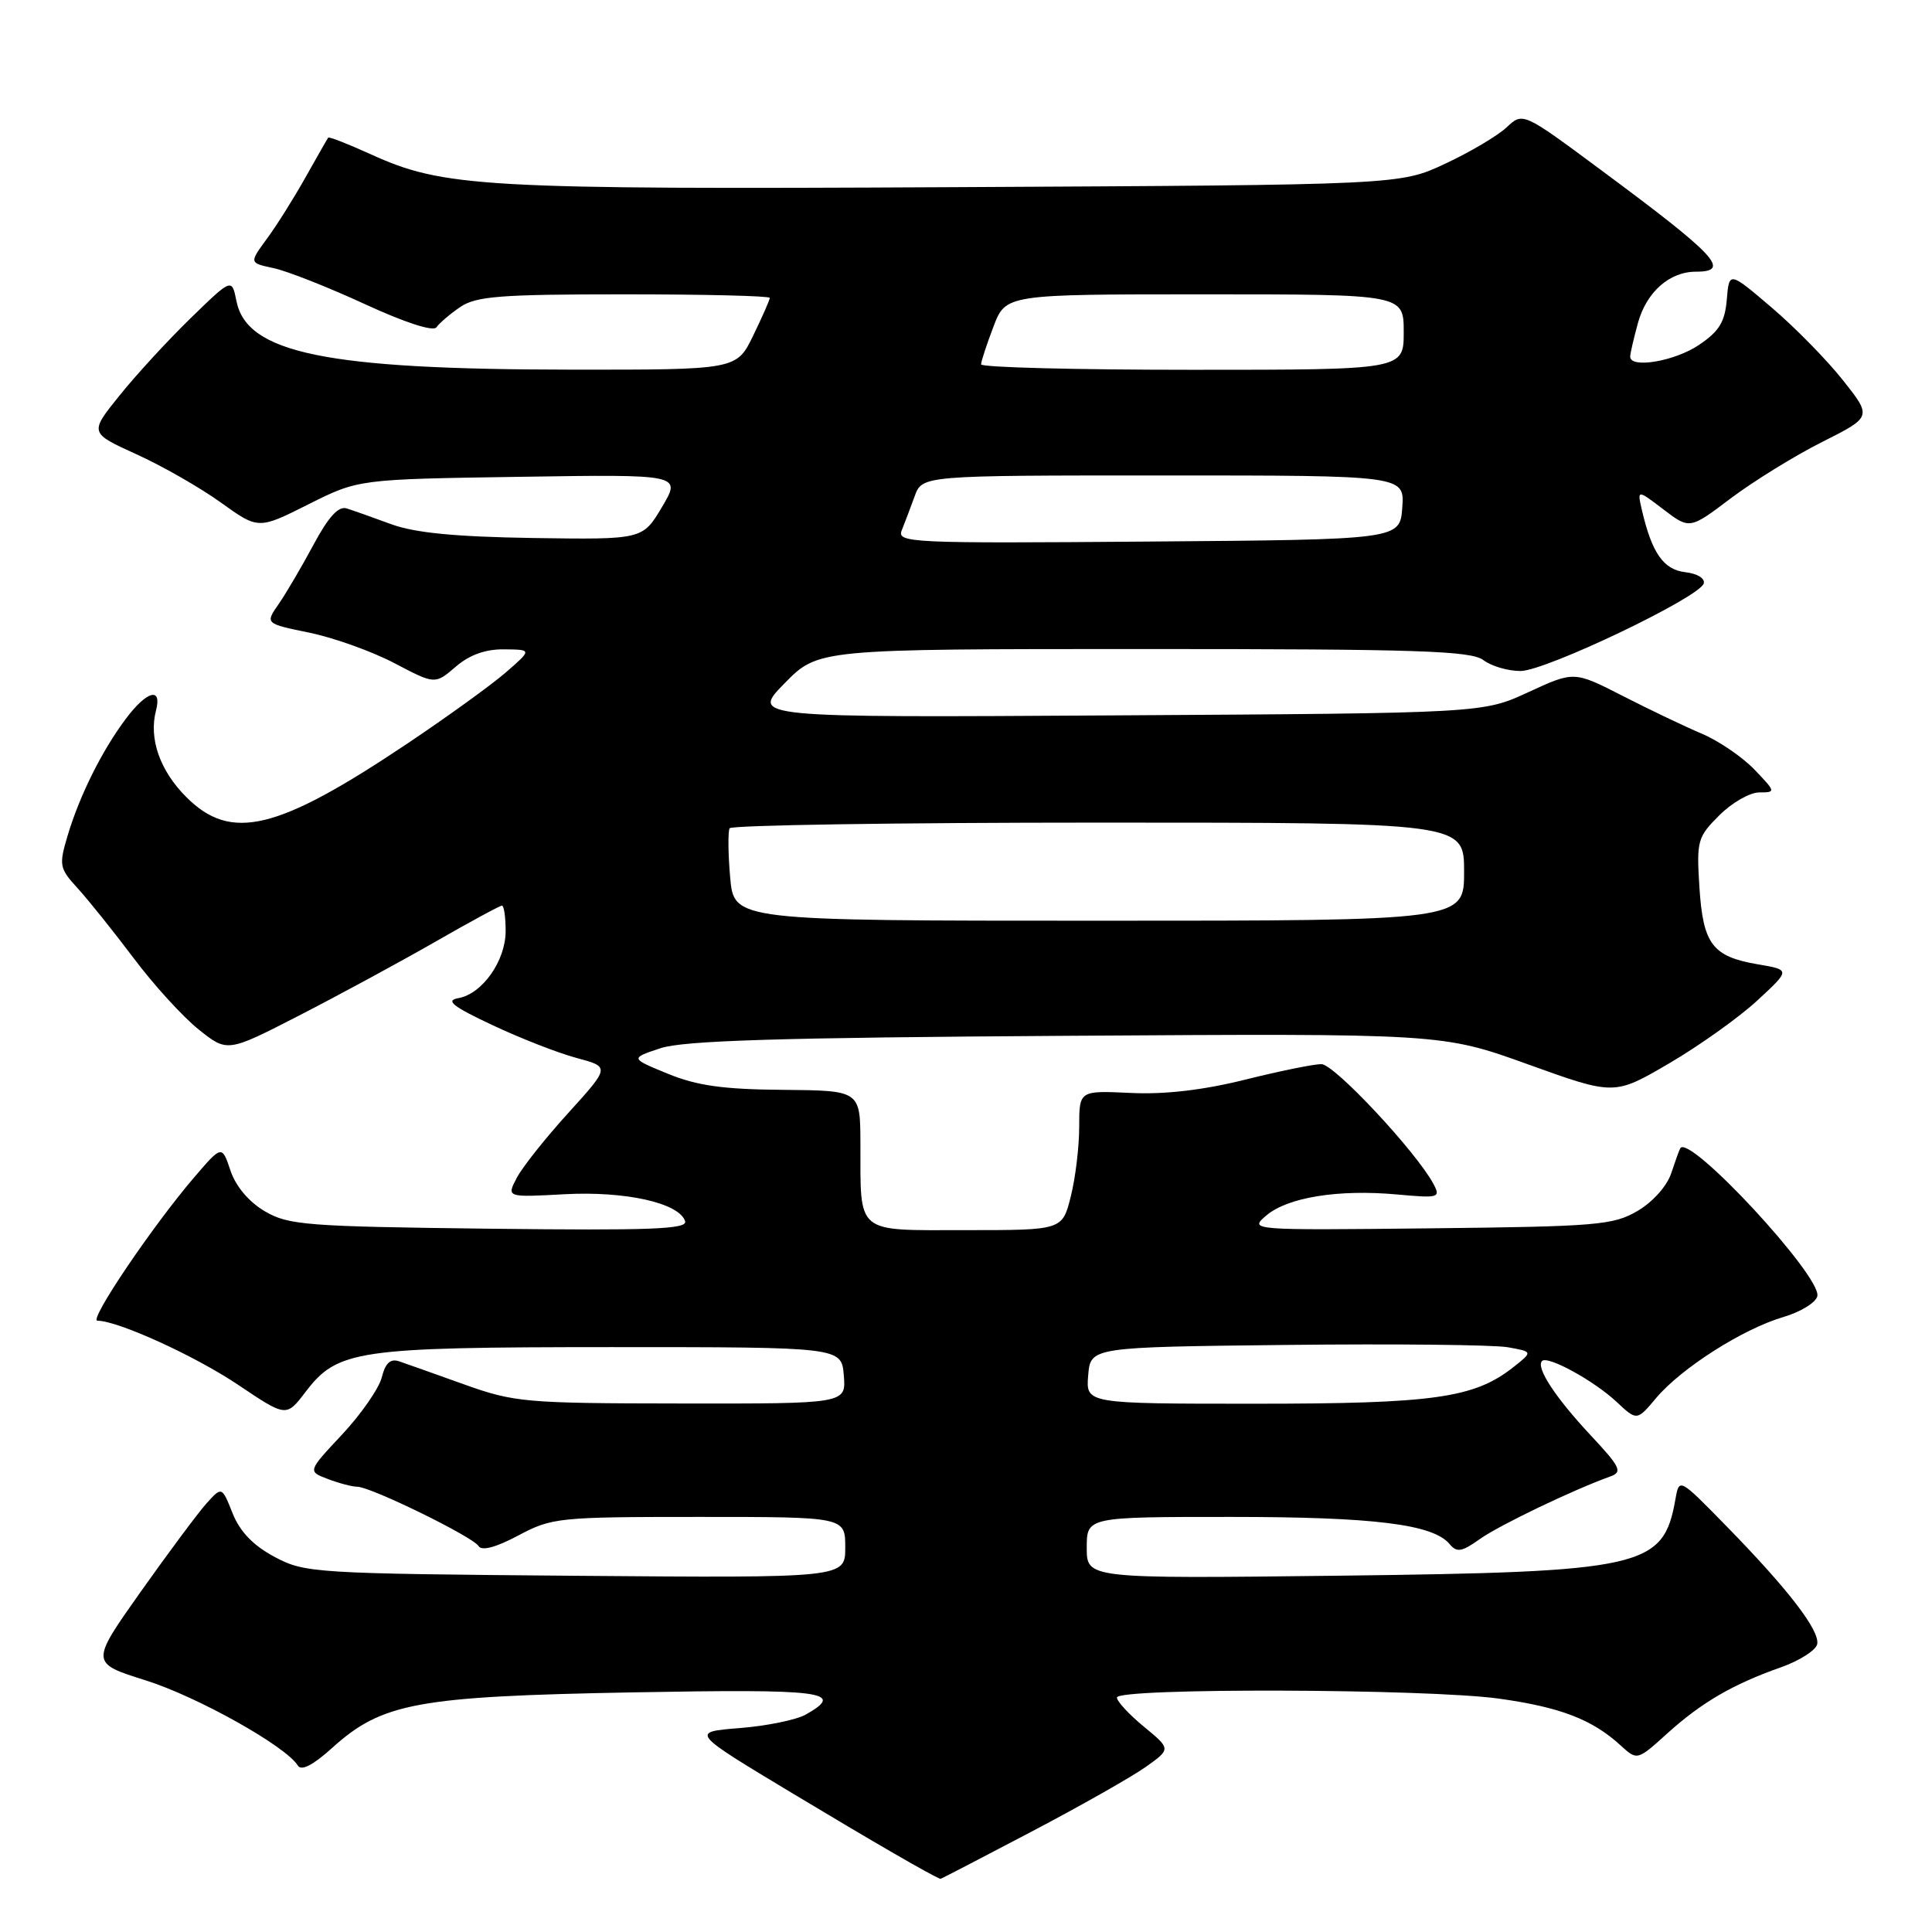 <?xml version="1.0" encoding="UTF-8" standalone="no"?>
<!DOCTYPE svg PUBLIC "-//W3C//DTD SVG 1.1//EN" "http://www.w3.org/Graphics/SVG/1.1/DTD/svg11.dtd" >
<svg xmlns="http://www.w3.org/2000/svg" xmlns:xlink="http://www.w3.org/1999/xlink" version="1.1" viewBox="0 0 256 256">
 <g >
 <path fill="currentColor"
d=" M 136.61 242.74 C 143.16 239.30 150.00 235.42 151.83 234.12 C 155.16 231.75 155.16 231.75 151.58 228.80 C 149.61 227.18 148.00 225.44 148.00 224.93 C 148.00 223.63 189.07 223.75 198.64 225.08 C 206.74 226.21 210.97 227.83 214.72 231.26 C 216.94 233.29 216.94 233.29 220.91 229.70 C 225.47 225.58 229.61 223.17 236.00 220.92 C 238.47 220.04 240.63 218.66 240.79 217.85 C 241.14 216.04 236.93 210.57 228.70 202.16 C 222.50 195.82 222.50 195.82 222.00 198.66 C 220.41 207.72 217.83 208.30 177.25 208.79 C 144.00 209.18 144.00 209.18 144.00 205.09 C 144.00 201.00 144.00 201.00 163.06 201.00 C 182.09 201.00 189.90 201.97 192.08 204.60 C 193.04 205.75 193.69 205.64 196.09 203.93 C 198.66 202.10 208.49 197.39 213.37 195.64 C 215.03 195.05 214.72 194.41 210.76 190.17 C 206.11 185.20 203.48 181.19 204.33 180.34 C 205.08 179.59 211.19 182.94 214.20 185.75 C 216.90 188.28 216.90 188.28 219.45 185.24 C 222.78 181.29 230.89 176.12 236.25 174.53 C 238.59 173.85 240.64 172.58 240.81 171.73 C 241.33 169.09 223.87 150.25 222.65 152.14 C 222.52 152.34 221.99 153.83 221.45 155.45 C 220.90 157.14 219.00 159.27 216.99 160.45 C 213.77 162.34 211.64 162.52 189.50 162.76 C 165.59 163.02 165.51 163.01 167.79 161.06 C 170.62 158.65 177.33 157.57 185.09 158.27 C 190.67 158.78 190.92 158.71 189.93 156.86 C 187.64 152.60 176.80 141.00 175.09 141.00 C 174.09 141.00 169.52 141.93 164.94 143.07 C 159.41 144.45 154.32 145.04 149.80 144.82 C 143.00 144.50 143.00 144.50 143.00 149.31 C 143.00 151.95 142.50 156.11 141.88 158.56 C 140.76 163.00 140.76 163.00 128.00 163.00 C 113.22 163.00 114.04 163.68 114.01 151.50 C 113.99 144.50 113.99 144.50 103.74 144.41 C 95.86 144.35 92.35 143.86 88.50 142.28 C 83.50 140.23 83.50 140.23 87.50 138.90 C 90.56 137.88 103.19 137.49 141.29 137.25 C 191.08 136.93 191.08 136.93 202.49 141.04 C 213.90 145.15 213.90 145.15 221.14 140.92 C 225.12 138.59 230.38 134.85 232.82 132.60 C 237.25 128.51 237.25 128.51 232.93 127.78 C 226.89 126.74 225.67 125.13 225.18 117.55 C 224.79 111.42 224.93 110.91 227.81 108.04 C 229.48 106.37 231.86 105.00 233.11 105.00 C 235.32 105.00 235.31 104.93 232.48 101.98 C 230.89 100.32 227.77 98.19 225.55 97.24 C 223.32 96.30 218.59 94.04 215.03 92.22 C 208.57 88.92 208.57 88.92 202.53 91.71 C 196.50 94.50 196.50 94.50 148.00 94.79 C 99.50 95.09 99.50 95.09 103.96 90.54 C 108.42 86.00 108.42 86.00 151.52 86.00 C 187.87 86.00 194.92 86.23 196.56 87.47 C 197.63 88.28 199.85 88.92 201.50 88.91 C 204.85 88.88 225.17 79.17 225.75 77.32 C 225.96 76.65 224.91 76.00 223.32 75.82 C 220.44 75.49 218.90 73.31 217.58 67.67 C 216.92 64.84 216.92 64.84 220.40 67.49 C 223.89 70.15 223.89 70.15 229.35 66.02 C 232.36 63.76 237.79 60.40 241.43 58.57 C 248.05 55.24 248.05 55.24 244.19 50.37 C 242.07 47.69 237.81 43.35 234.73 40.73 C 229.12 35.95 229.12 35.95 228.81 39.69 C 228.56 42.66 227.80 43.91 225.10 45.72 C 221.89 47.88 215.99 48.87 216.01 47.25 C 216.01 46.84 216.48 44.83 217.04 42.78 C 218.18 38.68 221.22 36.00 224.72 36.00 C 229.44 36.00 227.45 33.87 212.14 22.53 C 201.79 14.85 201.79 14.85 199.64 16.87 C 198.46 17.98 194.80 20.15 191.50 21.69 C 185.50 24.50 185.50 24.50 126.50 24.80 C 63.74 25.12 58.80 24.84 49.10 20.43 C 46.13 19.08 43.60 18.09 43.49 18.24 C 43.38 18.38 42.03 20.75 40.48 23.50 C 38.94 26.25 36.63 29.93 35.34 31.67 C 33.02 34.84 33.02 34.84 36.26 35.53 C 38.04 35.91 43.47 38.05 48.33 40.29 C 53.64 42.74 57.42 43.97 57.83 43.37 C 58.20 42.83 59.61 41.62 60.97 40.69 C 63.08 39.25 66.26 39.00 82.72 39.00 C 93.33 39.00 102.00 39.21 102.00 39.47 C 102.00 39.73 101.01 41.98 99.80 44.47 C 97.60 49.00 97.60 49.00 75.55 48.98 C 43.18 48.95 32.71 46.80 31.33 39.89 C 30.72 36.85 30.72 36.85 25.25 42.17 C 22.24 45.10 17.99 49.72 15.82 52.43 C 11.85 57.36 11.85 57.36 18.05 60.18 C 21.46 61.72 26.49 64.60 29.24 66.57 C 34.23 70.16 34.23 70.16 40.86 66.83 C 47.50 63.50 47.50 63.50 68.89 63.18 C 90.29 62.85 90.29 62.85 87.72 67.18 C 85.15 71.50 85.15 71.50 70.69 71.29 C 60.37 71.13 54.99 70.61 51.87 69.47 C 49.47 68.59 46.80 67.64 45.94 67.37 C 44.86 67.02 43.53 68.47 41.54 72.18 C 39.97 75.11 37.89 78.65 36.91 80.06 C 35.13 82.63 35.13 82.63 41.02 83.84 C 44.26 84.51 49.33 86.33 52.28 87.88 C 57.64 90.70 57.64 90.70 60.38 88.35 C 62.21 86.77 64.33 86.01 66.81 86.04 C 70.50 86.08 70.50 86.08 67.00 89.12 C 65.08 90.78 59.22 95.01 54.00 98.51 C 36.73 110.08 30.62 111.56 24.68 105.61 C 21.18 102.11 19.70 97.87 20.67 94.15 C 21.50 90.97 19.45 91.53 16.67 95.25 C 13.52 99.44 10.55 105.41 8.97 110.69 C 7.79 114.65 7.86 115.04 10.28 117.69 C 11.70 119.24 15.02 123.39 17.68 126.92 C 20.33 130.46 24.21 134.72 26.31 136.40 C 30.12 139.45 30.12 139.45 39.62 134.57 C 44.84 131.89 52.92 127.51 57.57 124.85 C 62.22 122.18 66.24 120.00 66.51 120.00 C 66.78 120.00 67.00 121.51 67.00 123.37 C 67.00 127.31 63.91 131.70 60.73 132.26 C 58.99 132.57 59.97 133.35 65.22 135.82 C 68.91 137.56 73.94 139.53 76.38 140.18 C 80.83 141.37 80.83 141.37 75.33 147.44 C 72.30 150.77 69.21 154.66 68.47 156.08 C 67.12 158.66 67.12 158.66 74.81 158.24 C 82.88 157.81 89.98 159.39 90.78 161.81 C 91.13 162.88 86.25 163.06 64.85 162.81 C 40.60 162.52 38.23 162.34 35.09 160.50 C 32.98 159.26 31.24 157.20 30.54 155.11 C 29.40 151.72 29.40 151.72 25.70 156.04 C 20.18 162.49 11.73 175.00 12.90 175.00 C 15.61 175.00 25.80 179.64 31.53 183.48 C 37.93 187.78 37.93 187.78 40.46 184.47 C 44.73 178.87 47.18 178.51 81.00 178.50 C 111.50 178.50 111.50 178.50 111.81 182.25 C 112.12 186.00 112.12 186.00 90.31 185.97 C 69.58 185.95 68.15 185.82 61.50 183.44 C 57.65 182.06 53.77 180.68 52.88 180.38 C 51.73 179.99 51.06 180.62 50.59 182.50 C 50.22 183.97 47.86 187.37 45.34 190.07 C 40.76 194.96 40.76 194.96 43.45 195.98 C 44.92 196.54 46.68 197.00 47.34 197.00 C 49.11 197.00 62.65 203.62 63.41 204.86 C 63.83 205.54 65.71 205.04 68.68 203.46 C 73.12 201.09 74.02 201.00 92.65 201.00 C 112.00 201.00 112.00 201.00 112.00 205.05 C 112.00 209.09 112.00 209.09 76.25 208.80 C 41.59 208.51 40.37 208.43 36.37 206.29 C 33.56 204.79 31.79 202.95 30.82 200.52 C 29.40 196.95 29.40 196.95 27.35 199.22 C 26.23 200.48 22.31 205.74 18.64 210.92 C 11.97 220.35 11.97 220.35 19.31 222.66 C 26.17 224.82 37.88 231.38 39.46 233.94 C 39.93 234.70 41.47 233.90 44.02 231.60 C 50.62 225.64 55.26 224.78 83.75 224.25 C 109.21 223.78 112.16 224.15 106.75 227.20 C 105.51 227.89 101.58 228.70 98.00 228.98 C 91.50 229.50 91.50 229.50 105.00 237.62 C 115.76 244.09 123.43 248.53 124.61 248.96 C 124.67 248.98 130.07 246.18 136.61 242.74 Z  M 144.19 182.25 C 144.50 178.50 144.50 178.50 170.50 178.21 C 184.80 178.05 197.99 178.19 199.81 178.52 C 203.12 179.11 203.12 179.11 200.51 181.17 C 195.33 185.25 189.99 186.00 166.28 186.00 C 143.88 186.00 143.88 186.00 144.19 182.25 Z  M 96.75 116.25 C 96.47 113.09 96.45 110.16 96.68 109.75 C 96.92 109.34 118.92 109.00 145.56 109.00 C 194.00 109.00 194.00 109.00 194.00 115.50 C 194.00 122.00 194.00 122.00 145.62 122.00 C 97.25 122.00 97.25 122.00 96.75 116.25 Z  M 119.49 70.26 C 119.88 69.29 120.65 67.26 121.20 65.75 C 122.20 63.00 122.20 63.00 154.16 63.00 C 186.11 63.00 186.11 63.00 185.81 67.25 C 185.50 71.50 185.50 71.50 152.14 71.76 C 120.60 72.01 118.81 71.93 119.49 70.26 Z  M 130.00 48.28 C 130.00 47.89 130.74 45.64 131.64 43.28 C 133.27 39.00 133.27 39.00 159.64 39.00 C 186.00 39.00 186.00 39.00 186.00 44.00 C 186.00 49.00 186.00 49.00 158.00 49.00 C 142.60 49.00 130.00 48.68 130.00 48.28 Z "/>
</g>
</svg>
